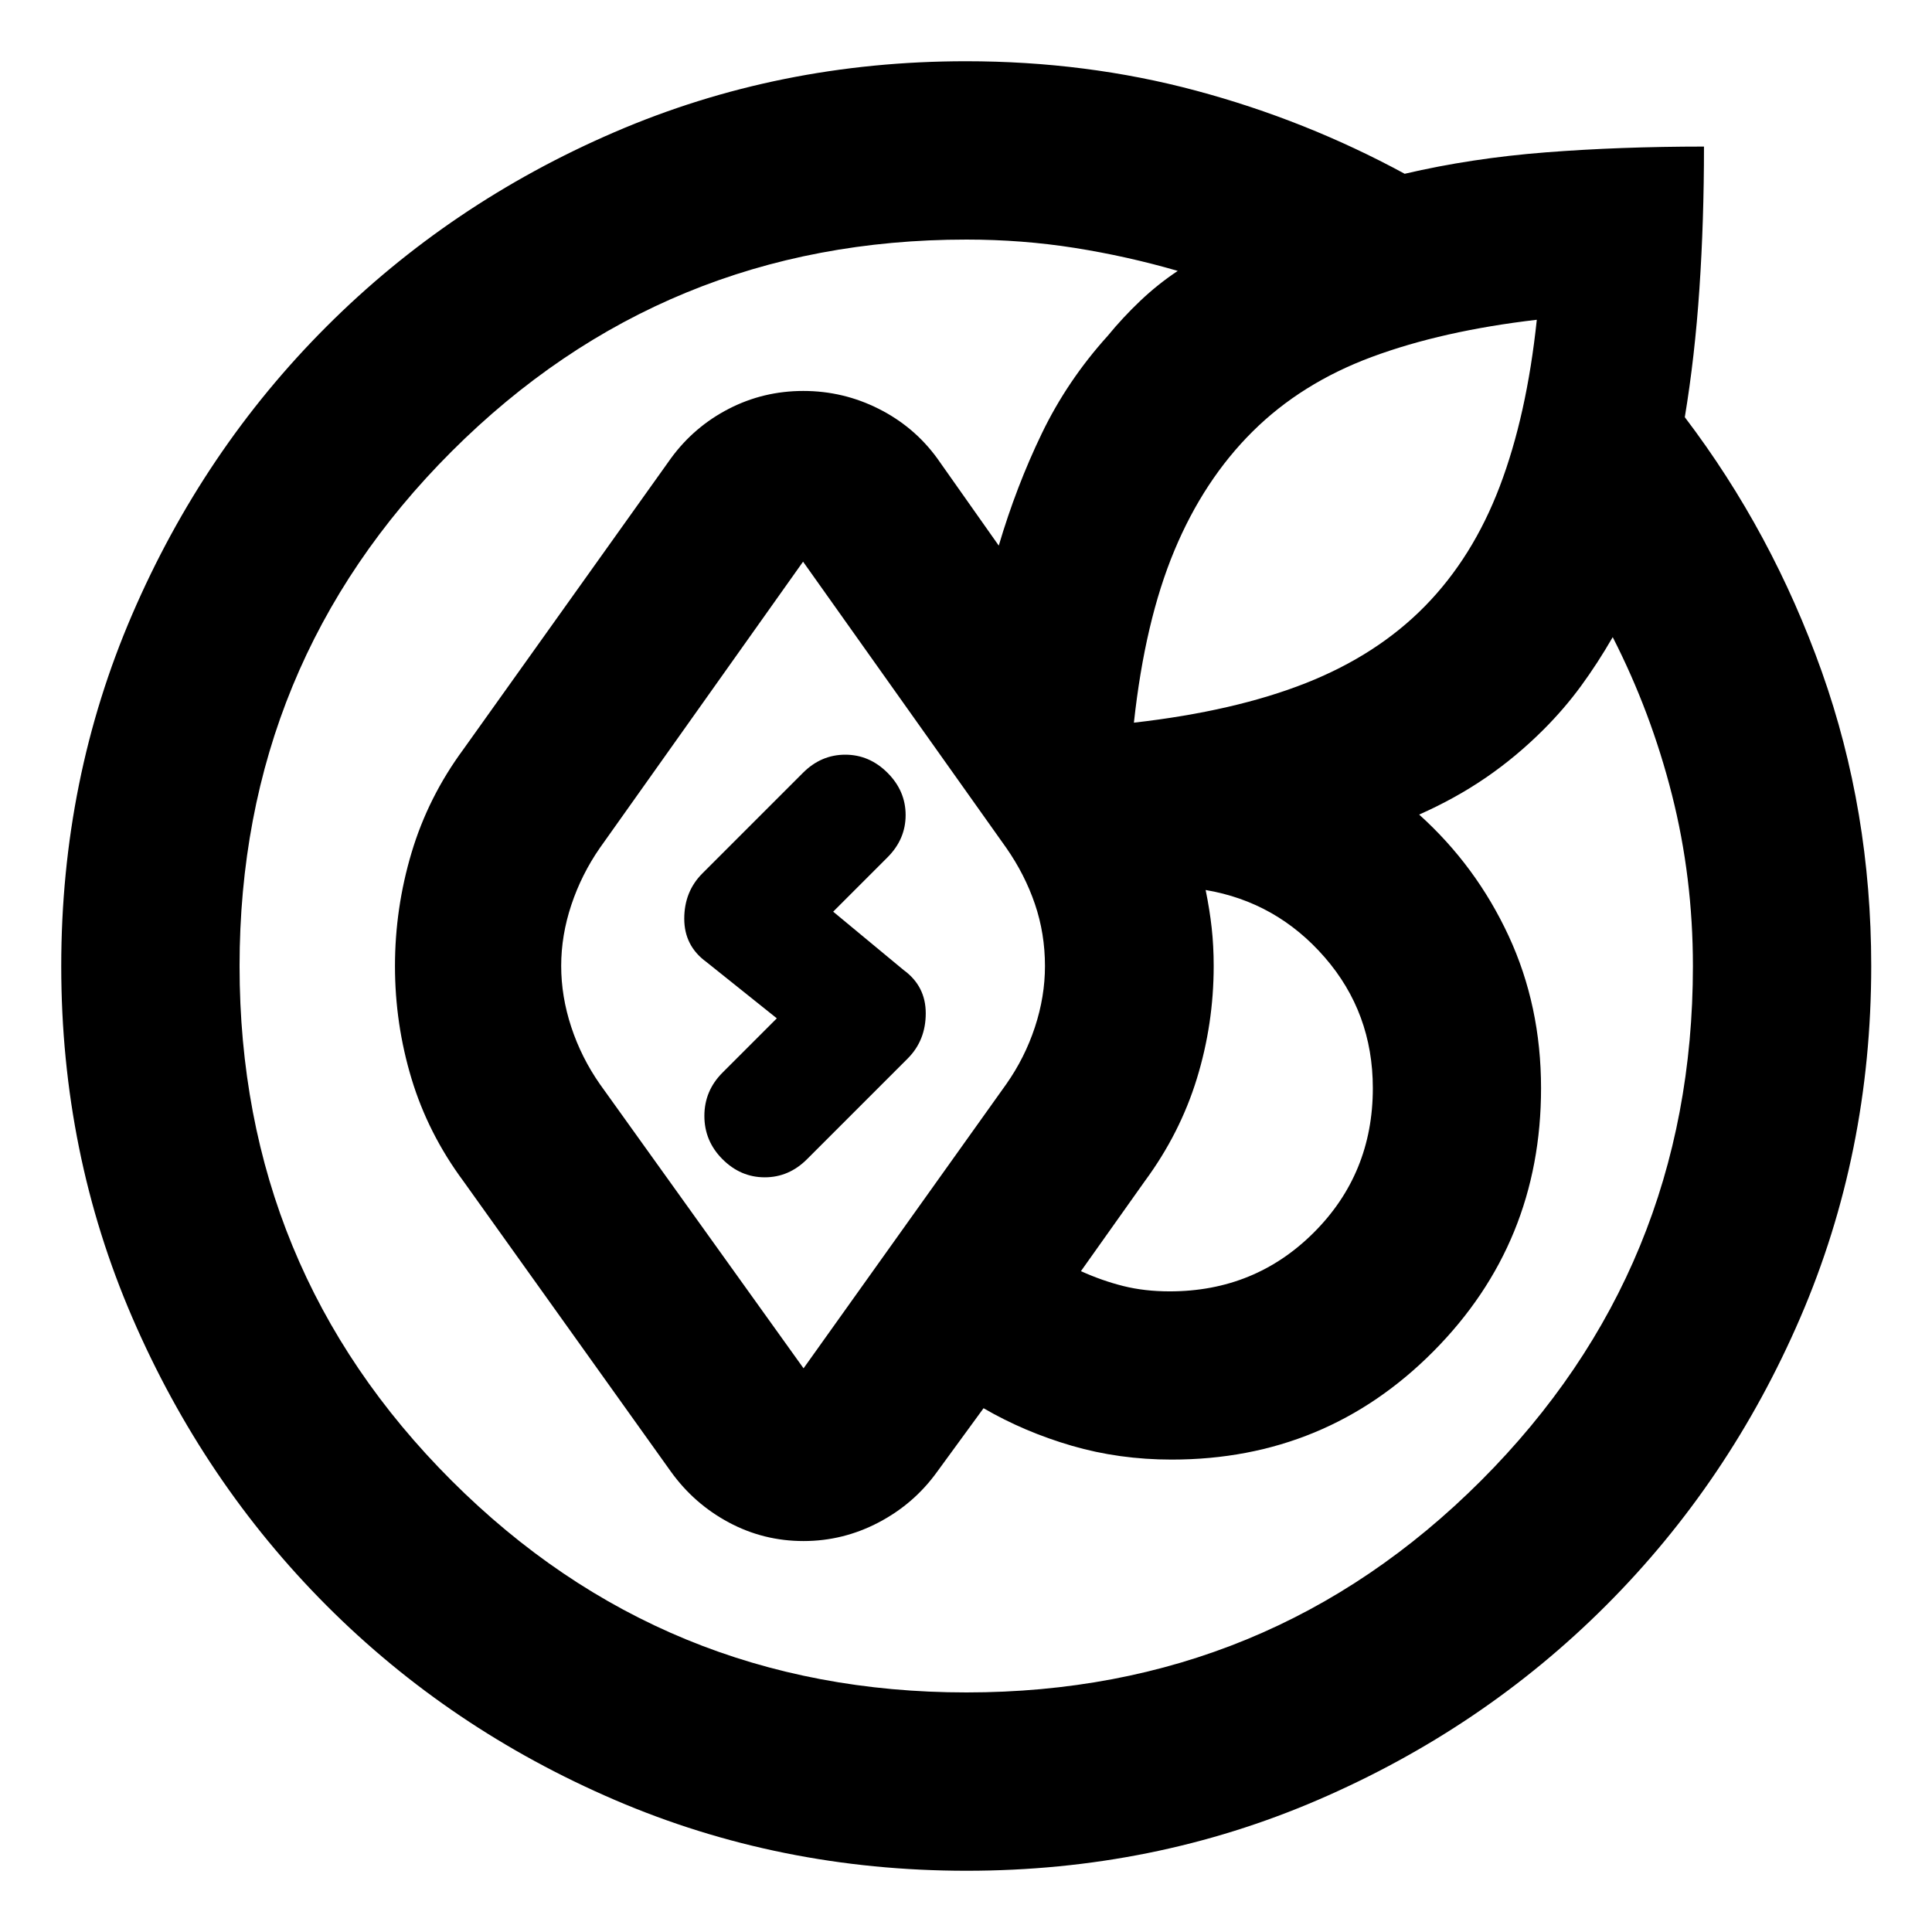 <svg xmlns="http://www.w3.org/2000/svg" height="24" viewBox="0 -960 960 960" width="24"><path d="M30.43-479.94q0-92.97 35.25-174.73 35.25-81.75 96.56-143.07 61.3-61.31 143.04-96.57 81.74-35.26 174.72-35.26 59.69 0 114.24 14.6 54.54 14.6 103.74 41.32 33.19-7.76 70.05-10.64 36.86-2.88 78.67-2.88 0 37.04-2.27 70.66-2.26 33.62-7.26 63.81 43.44 57.2 68.04 126.37Q929.8-557.15 929.8-480q0 92.98-35.24 174.72-35.25 81.74-96.54 143.04-61.3 61.31-143.03 96.56t-174.7 35.25q-92.96 0-174.88-35.22-81.91-35.22-143.11-96.53-61.19-61.32-96.53-143.05-35.34-81.74-35.34-174.71Zm248.42-.12q0 15.18 5 30.36t14.24 28.42l101.19 141.19L500-421.28q9.24-13.15 14.24-28.33 5-15.17 5-30.35 0-16.18-5-30.85-5-14.67-14.24-27.91L399.04-680.91l-101 142.28q-9.09 13.12-14.14 28.25-5.05 15.14-5.05 30.32Zm-159.81.12q0 150.42 105.35 255.66 105.34 105.24 255.84 105.24 150.49 0 255.73-105.28Q841.2-329.6 841.2-480q0-44-10.41-85.06-10.4-41.07-29.44-78.35-7.52 13.04-15.78 24.32-8.27 11.29-18.55 21.57-13.52 13.52-28.66 23.9-15.14 10.38-33.19 18.38 28.29 25.48 44.43 60.22 16.14 34.74 16.14 75.74 0 76.89-53.44 130.72-53.43 53.82-130.1 53.82-26.09 0-49.67-6.88-23.57-6.88-43.81-18.64l-23.05 31.56q-11.47 15.96-29.09 25.2-17.61 9.24-37.3 9.24-19.87 0-37.13-9.24t-28.74-25.2L230.22-373.13q-17.5-23.63-25.73-50.85-8.23-27.22-8.23-55.98 0-28.76 8.24-56.36 8.24-27.59 25.72-51.31L333.41-732.3q11.48-15.68 28.71-24.56 17.22-8.88 37.05-8.88t37.46 8.88q17.63 8.88 29.04 24.56l30.61 43.41q8.72-29.48 21.39-55.73 12.66-26.25 32.72-48.47 7.46-9.11 16.17-17.39 8.71-8.28 18.66-14.91-25.05-7.28-51.22-11.43-26.16-4.14-53.76-4.14-150.5 0-255.85 105.3-105.35 105.29-105.35 255.72Zm449.83 106.81-31.76 44.76q10.52 4.76 21.07 7.4 10.55 2.64 23.02 2.64 42.4 0 71.67-29.27 29.28-29.28 29.28-71.68 0-37.52-23.9-65.02-23.9-27.5-59.18-33.46 2 9.76 3 18.76 1 9 1 19 0 28.74-8.36 55.95-8.36 27.2-25.84 50.92Zm194.76-427.98q-47 5.48-82 18.48t-59.22 37.05q-24.23 24.05-38.86 59.12-14.64 35.07-20.12 85.55h.12-.12q50.16-5.72 85.52-19.7 35.35-13.98 59.12-38.22 23.76-24.24 37.16-59.5 13.4-35.26 18.4-82.78ZM359-384q-9-9-9-21.5t9-21.5l27-27-35-28q-11-8-11-21.5t9-22.5l50-50q9-9 21-9t21 9q9 9 9 21t-9 21l-27 27 35 29q11 8 11 21.5t-9 22.5l-50 50q-9 9-21 9t-21-9Z"/></svg>